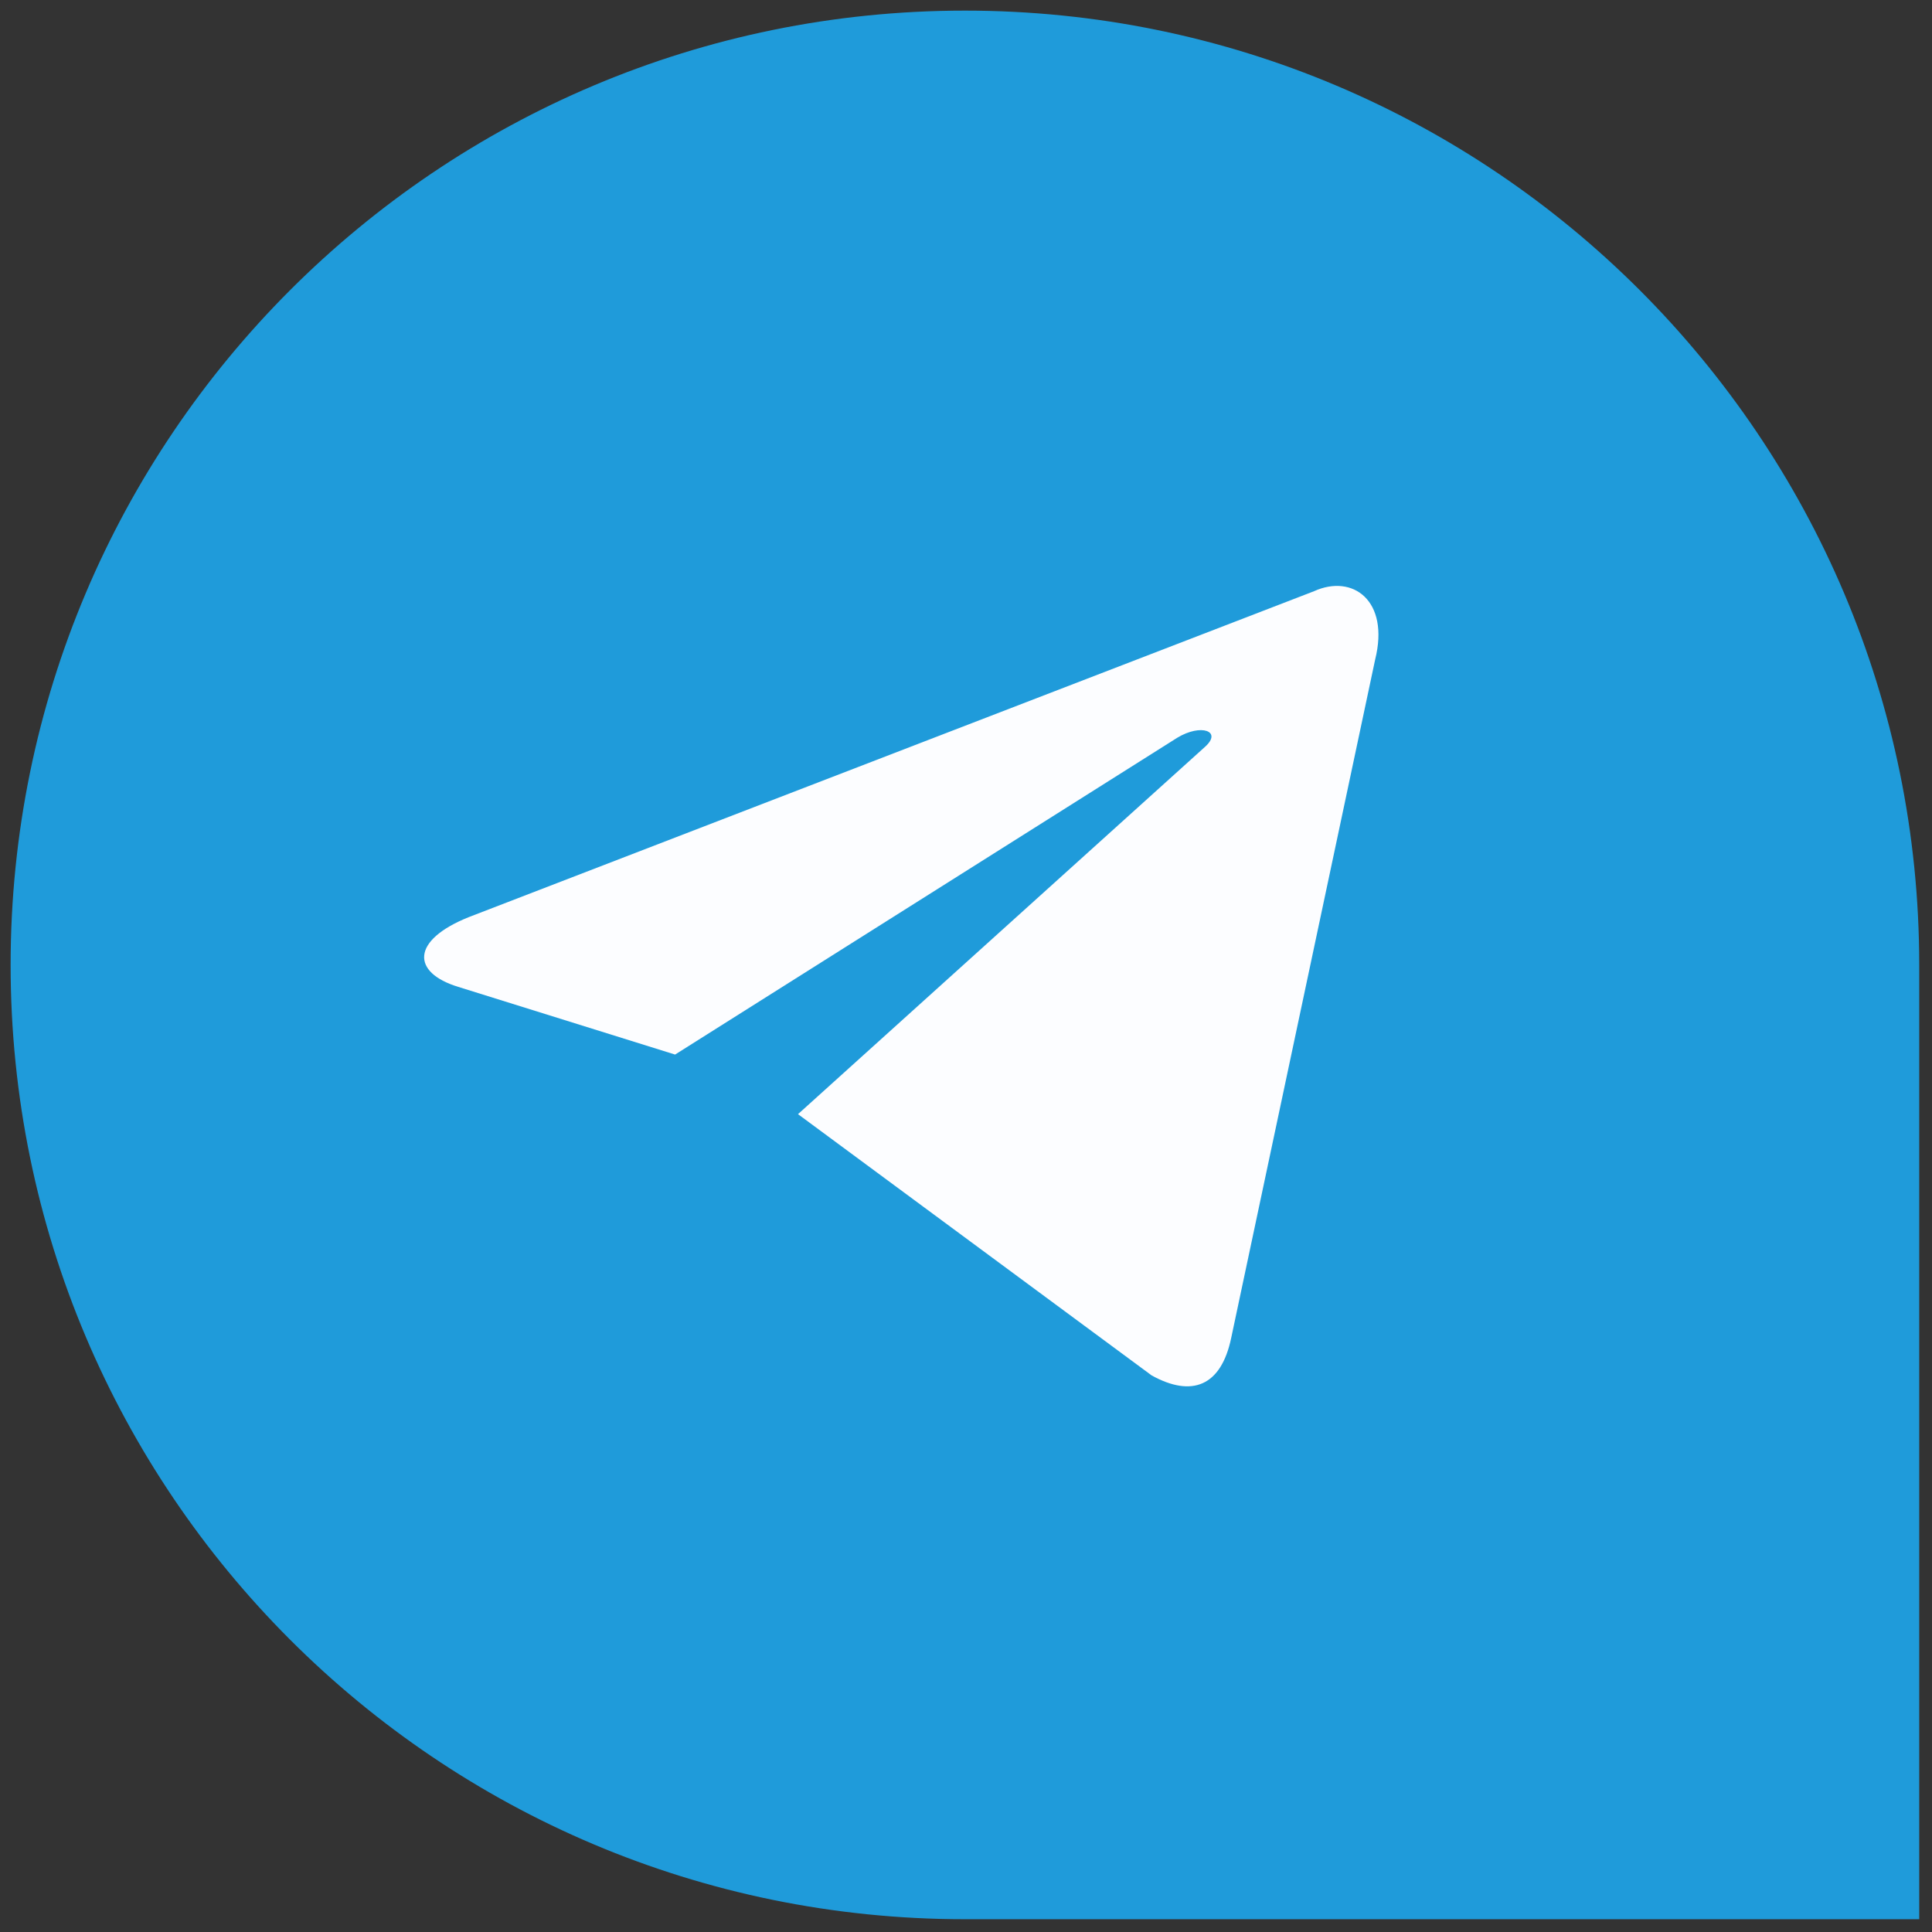 <svg height="256" viewBox="0 0 256 256" width="256" xmlns="http://www.w3.org/2000/svg"><rect x="0" y="0" width="256" height="256" fill="#333333" stroke="none"/><g fill="none" stroke-miterlimit="10" stroke-width="0" transform="matrix(2.81 0 0 2.81 1.407 1.407)"><path d="m90 90h-45c-24.853 0-45-20.147-45-45 0-24.853 20.147-45 45-45 24.853 0 45 20.147 45 45z" fill="#1f9bda"/><path d="m37.129 52.037 16.676 12.32c1.904 1.05 3.276.507 3.751-1.767l6.788-31.988c.695-2.786-1.062-4.051-2.883-3.224l-39.861 15.37c-2.721 1.092-2.704 2.61-.496 3.286l10.229 3.193 23.681-14.94c1.118-.678 2.144-.314 1.302.434z" fill="#fcfdff"/></g></svg>